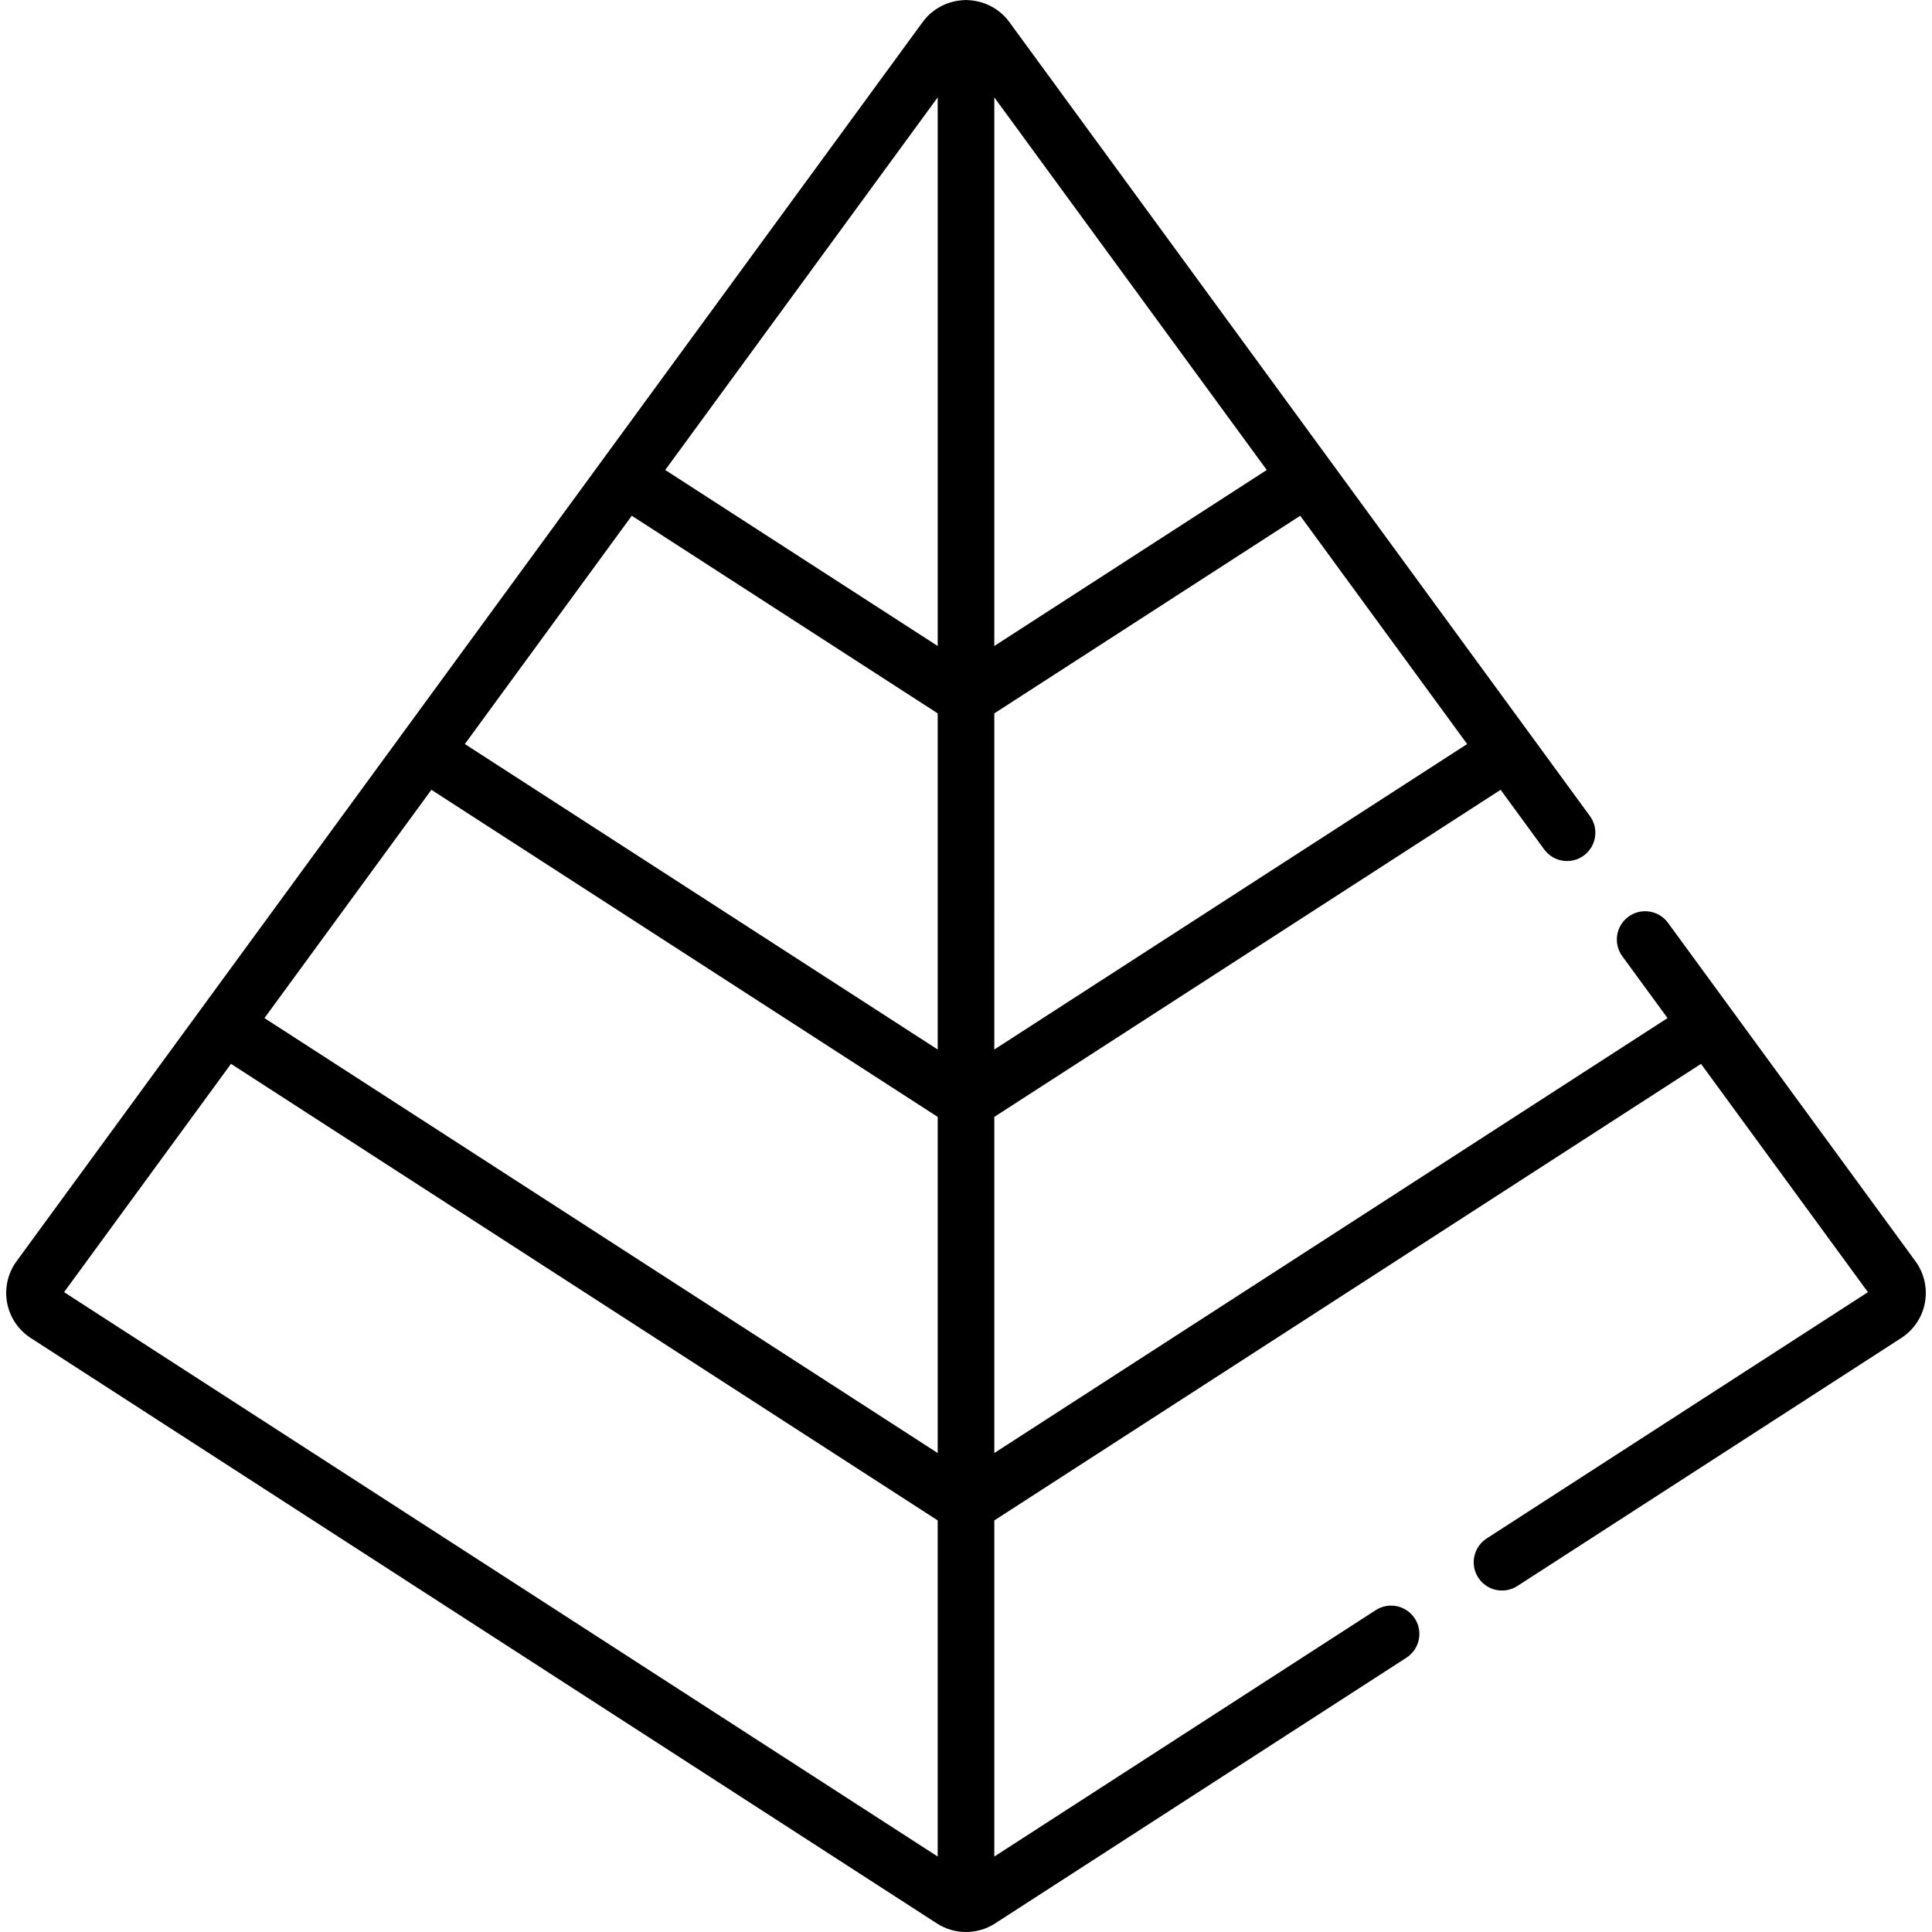 <svg id="Capa_1" enable-background="new 0 0 511.999 511.999" height="512" viewBox="0 0 511.999 511.999" width="512" xmlns="http://www.w3.org/2000/svg"><g><path d="m391.748 418.078c2.248 3.48 6.893 4.479 10.369 2.23l101.748-65.732c3.27-2.113 5.552-5.521 6.26-9.35.709-3.829-.203-7.828-2.502-10.971l-48.902-66.877c-.003-.004-.005-.009-.008-.013l-16.677-22.808c-2.446-3.344-7.138-4.073-10.481-1.627-3.344 2.445-4.072 7.137-1.628 10.481l11.987 16.393-178.414 115.262v-89.08c.065-.041.131-.083.196-.124.004-.003.009-.005.014-.008l133.967-86.549 11.554 15.802c2.446 3.344 7.138 4.072 10.481 1.627s4.072-7.137 1.628-10.481l-15.732-21.517c-.003-.004-.007-.008-.01-.013l-53.098-72.613-85.031-116.288c-2.499-3.416-6.424-5.517-10.624-5.771-.278-.031-.559-.051-.845-.051s-.567.02-.845.051c-4.201.254-8.126 2.355-10.624 5.771l-85.032 116.288-53.106 72.627-53.105 72.627-48.912 66.89c-2.298 3.143-3.21 7.141-2.501 10.97.708 3.829 2.989 7.237 6.26 9.351l240.154 155.149c2.302 1.488 4.966 2.274 7.708 2.275h.002.002c2.738-.001 5.402-.786 7.708-2.274l109.011-70.425c3.479-2.248 4.478-6.891 2.229-10.37-2.246-3.479-6.89-4.476-10.37-2.23l-101.079 65.302v-89.081c.07-.044.14-.088.21-.133l187.072-120.856 44.237 60.498-101.042 65.277c-3.478 2.249-4.477 6.892-2.229 10.371zm-128.248-392.27 72.202 98.741-72.202 46.646zm0 163.243c.07-.044.14-.088.21-.133l80.86-52.24 44.238 60.498-125.308 80.955zm-15.001 302.951-231.52-149.571 44.237-60.499 187.071 120.855c.07.045.14.09.211.134v89.081zm0-106.936-178.414-115.263 44.237-60.498 133.968 86.549c.069.045.139.089.209.133zm.001-106.934-23.313-15.062-101.996-65.894 44.238-60.498 80.859 52.239c.07.045.141.09.212.134zm0-106.936-7.558-4.883-64.646-41.764 72.204-98.743z"/></g></svg>